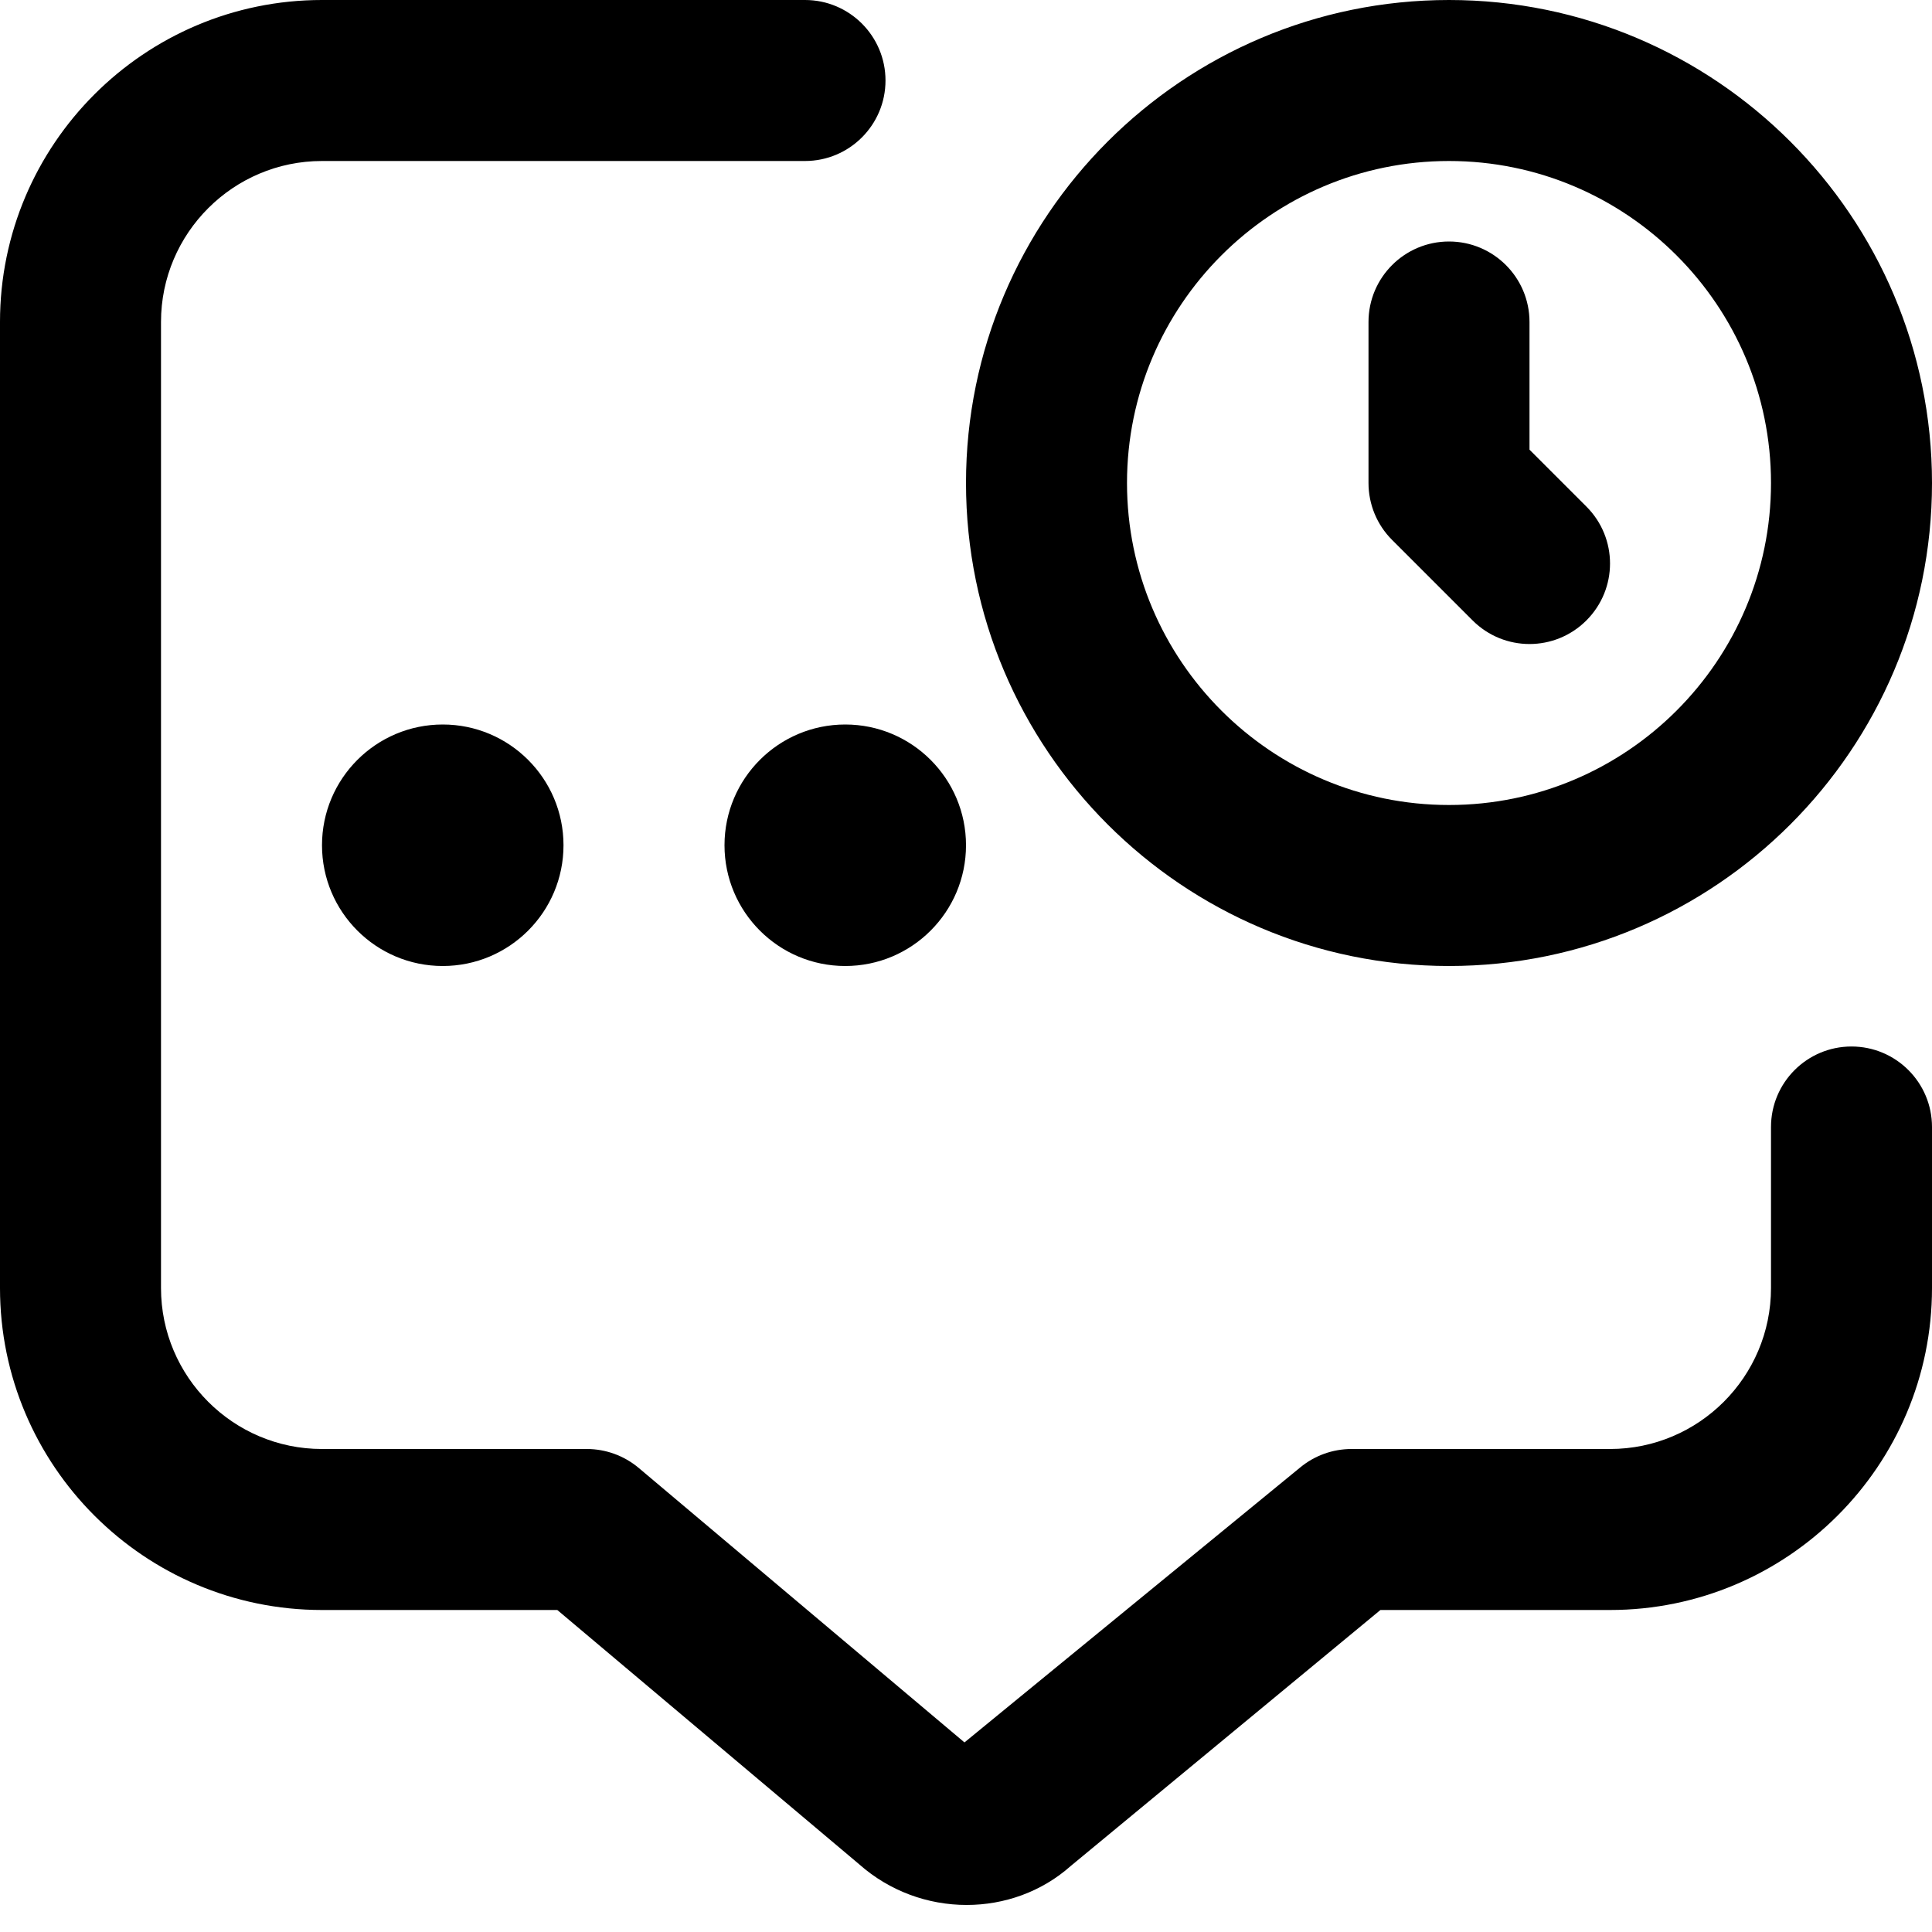 <svg id="Layer_1" viewBox="0 0 24 24" xmlns="http://www.w3.org/2000/svg" data-name="Layer 1"><path d="m24 14v2c0 2.206-1.794 4-4 4h-2.852l-3.847 3.18c-.362.322-.826.484-1.293.484-.476 0-.955-.168-1.337-.507l-3.748-3.157h-2.923c-2.206 0-4-1.794-4-4v-12c0-2.206 1.794-4 4-4h6c.552 0 1 .448 1 1s-.448 1-1 1h-6c-1.103 0-2 .897-2 2v12c0 1.103.897 2 2 2h3.289c.236 0 .464.083.645.235l4.047 3.41 4.171-3.416c.179-.148.405-.229.637-.229h3.211c1.103 0 2-.897 2-2v-2c0-.552.448-1 1-1s1 .448 1 1zm-20-3.5c0 .828.672 1.5 1.5 1.5s1.5-.672 1.5-1.5-.672-1.5-1.5-1.5-1.5.672-1.5 1.5zm14.293-2.793c.391.391 1.023.391 1.414 0s.391-1.023 0-1.414l-.707-.707v-1.586c0-.552-.448-1-1-1s-1 .448-1 1v2c0 .265.105.52.293.707zm-6.293-1.707c0-3.309 2.691-6 6-6s6 2.691 6 6-2.691 6-6 6-6-2.691-6-6zm2 0c0 2.206 1.794 4 4 4s4-1.794 4-4-1.794-4-4-4-4 1.794-4 4zm-5 4.5c0 .828.672 1.5 1.5 1.5s1.5-.672 1.5-1.5-.672-1.5-1.5-1.5-1.5.672-1.5 1.5z"/></svg>